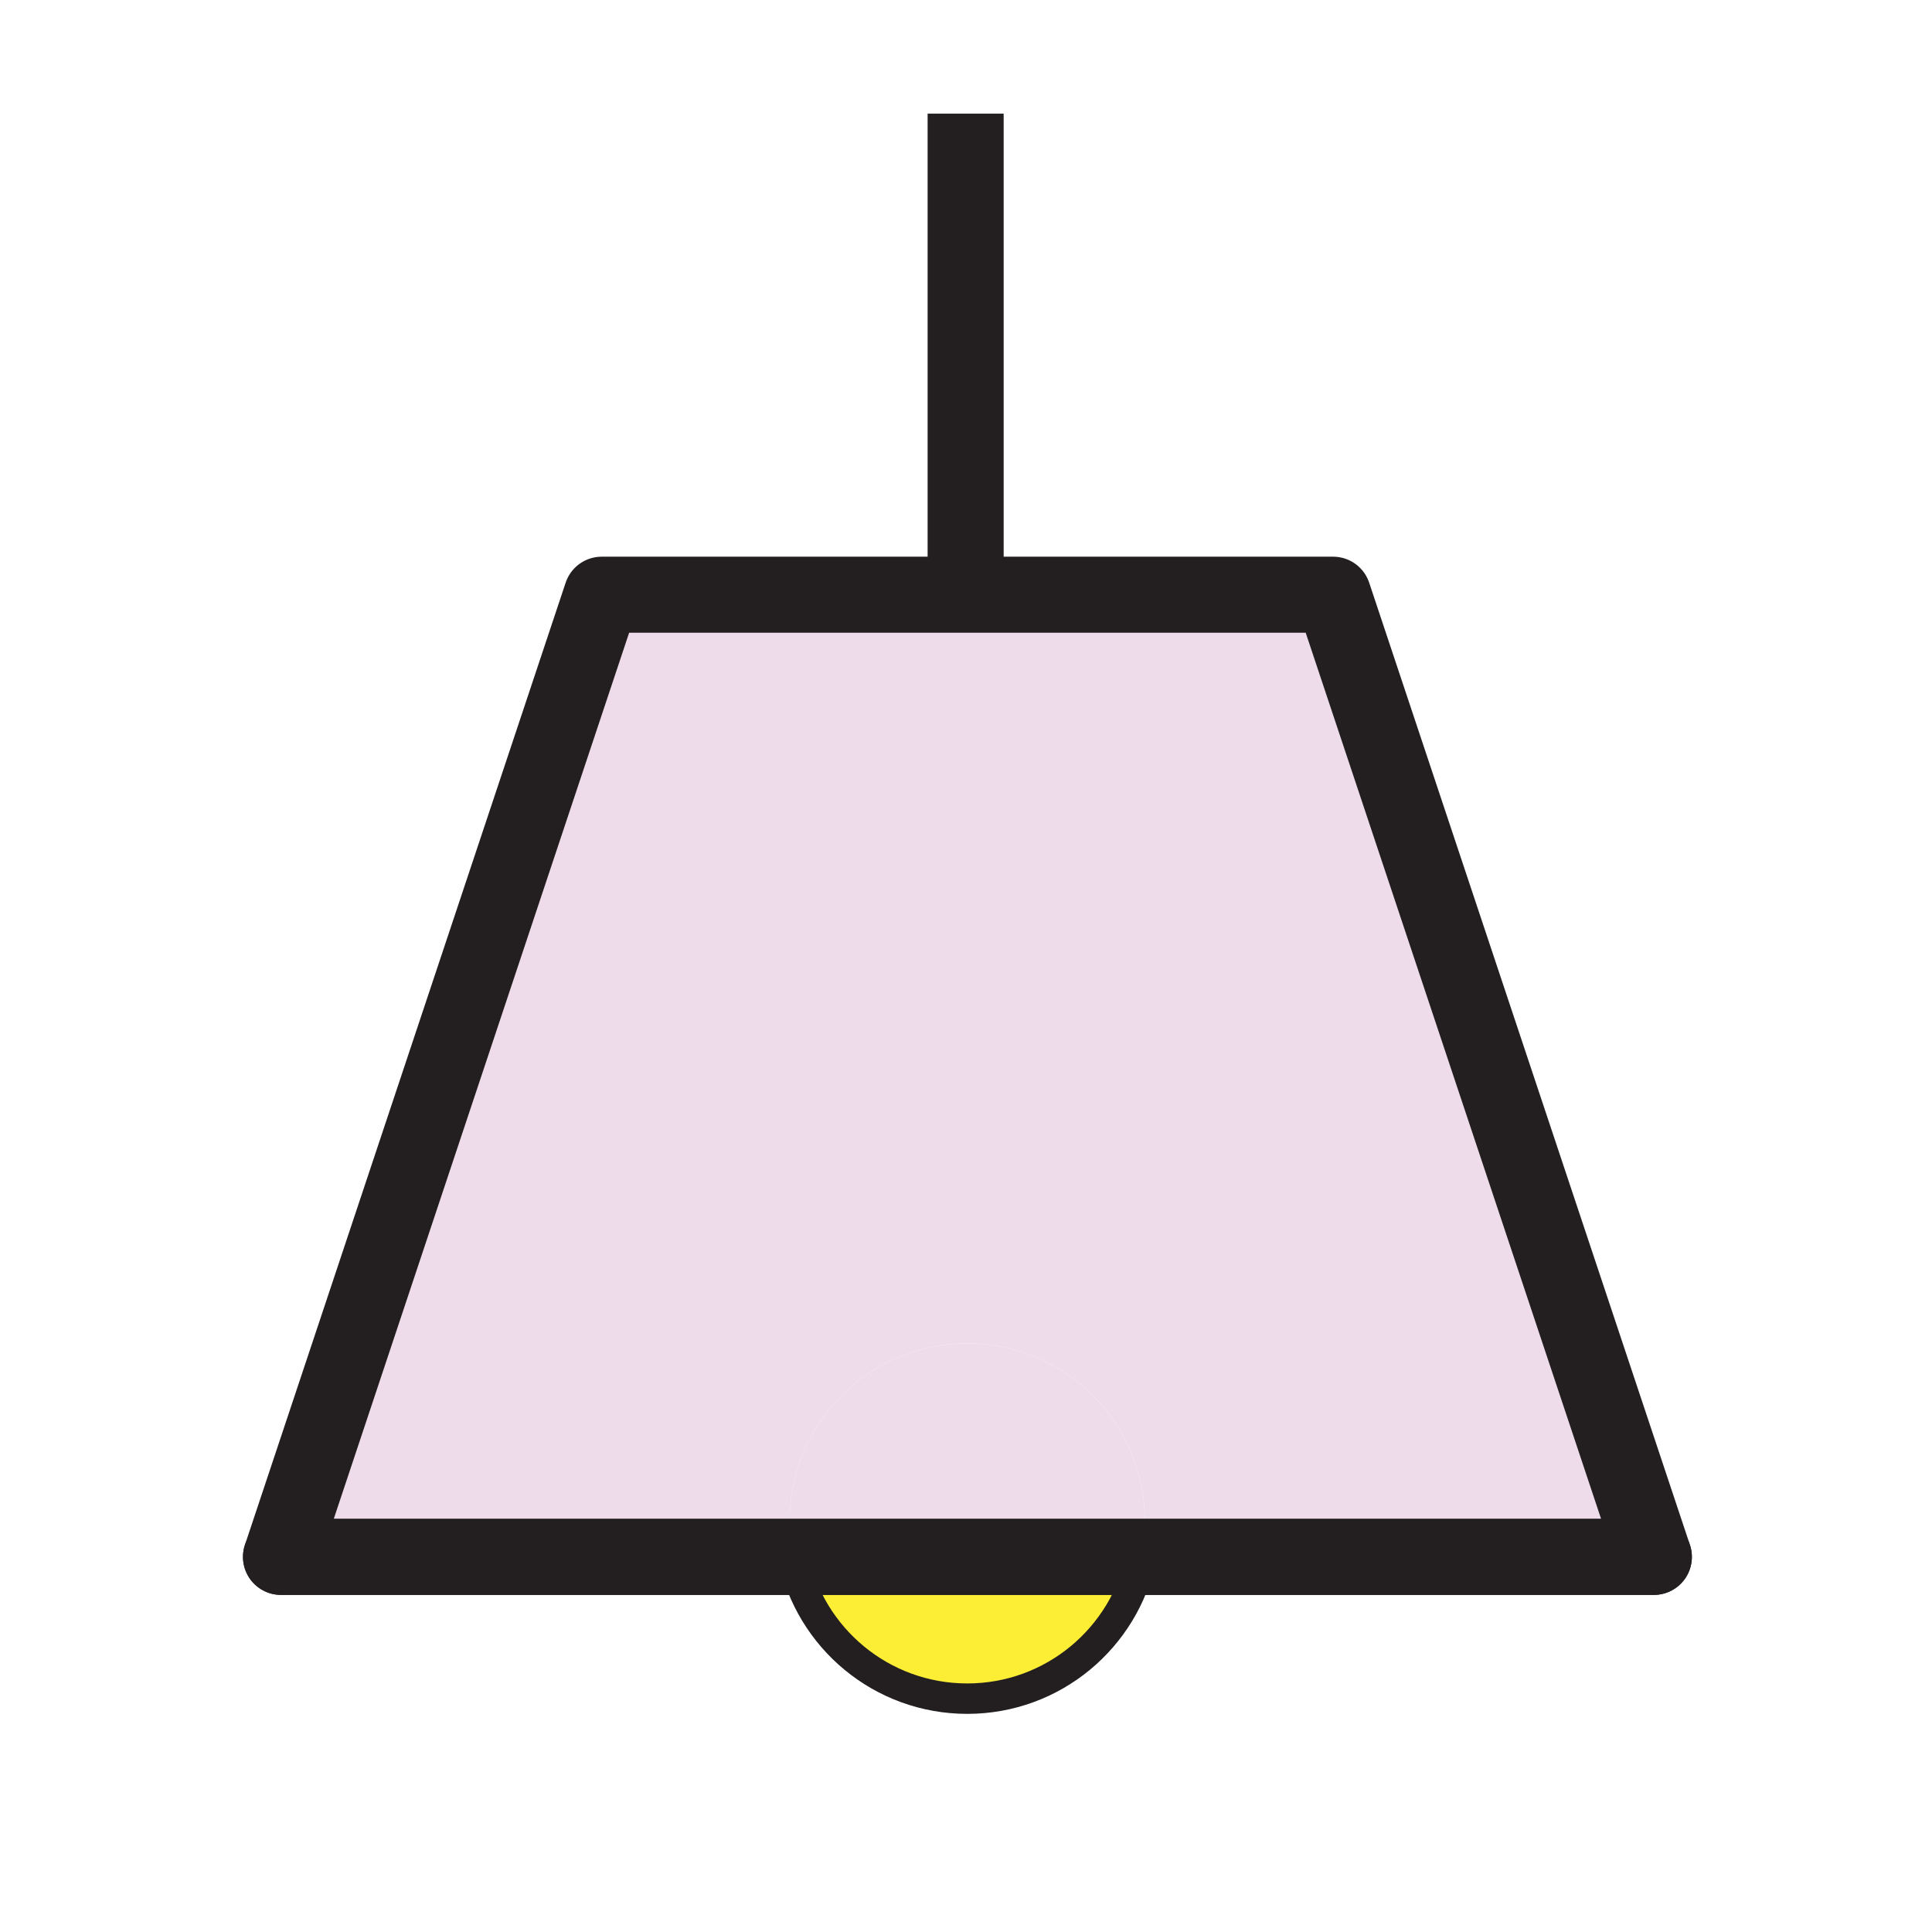 <?xml version="1.0" encoding="iso-8859-1"?>
<!-- Generator: Adobe Illustrator 12.0.1, SVG Export Plug-In . SVG Version: 6.00 Build 51448)  -->
<!DOCTYPE svg PUBLIC "-//W3C//DTD SVG 1.1//EN" "http://www.w3.org/Graphics/SVG/1.1/DTD/svg11.dtd">
<svg  version="1.1" id="Layer_1" xmlns="http://www.w3.org/2000/svg" xmlns:xlink="http://www.w3.org/1999/xlink" width="850.394" height="850.394"
	 viewBox="0 0 850.394 850.394" style="overflow:visible;enable-background:new 0 0 850.394 850.394;" xml:space="preserve">
<g>
	<g id="XMLID_6_">
		<g>
			<path style="fill:#EEDCEB;" d="M727.96,685.277v0.01h-47.734H502.323c0,0,0,0,0.01-0.01h177.893H727.96z"/>
			<path style="fill:#FBEE34;" d="M425.744,747.684c-37.769,0-69.283-26.789-76.58-62.396h153.16
				C495.026,720.895,463.521,747.684,425.744,747.684z"/>
			<path style="fill:#EEDCEB;" d="M349.154,685.277h153.179c-0.01,0.01-0.01,0.01-0.01,0.01h-153.16
				C349.164,685.287,349.164,685.287,349.154,685.277z"/>
			<path style="fill:#EEDCEB;" d="M425.744,591.329c-43.172,0-78.177,35.005-78.177,78.177c0,5.404,0.545,10.684,1.588,15.771
				h-177.73H123.69L264.856,261.77h151.027h9.153h161.749L727.96,685.277h-47.734H502.333c1.042-5.088,1.588-10.367,1.588-15.771
				C503.921,626.334,468.926,591.329,425.744,591.329z"/>
			<path style="fill:#EEDCEB;" d="M502.333,685.277H349.154c-1.042-5.088-1.588-10.367-1.588-15.771
				c0-43.172,35.005-78.177,78.177-78.177c43.182,0,78.177,35.005,78.177,78.177C503.921,674.91,503.375,680.189,502.333,685.277z"
				/>
			<path style="fill:#EEDCEB;" d="M171.424,685.277h177.73c0.009,0.01,0.009,0.01,0.009,0.01H171.424H123.69v-0.01H171.424z"/>
		</g>
		<g>
			<path style="fill:none;stroke:#231F20;stroke-width:13.39;" d="M502.323,685.287c-7.297,35.607-38.802,62.396-76.58,62.396
				c-37.769,0-69.283-26.789-76.58-62.396"/>
			<polyline style="fill:none;stroke:#231F20;stroke-width:33.474;stroke-linecap:round;stroke-linejoin:round;" points="
				727.96,685.277 680.226,685.277 502.333,685.277 349.154,685.277 171.424,685.277 123.69,685.277 			"/>
			<polyline style="fill:none;stroke:#231F20;stroke-width:33.474;stroke-linecap:round;stroke-linejoin:round;" points="
				171.424,685.287 349.164,685.287 502.323,685.287 680.226,685.287 727.96,685.287 727.96,685.277 586.784,261.77 425.036,261.77 
				415.883,261.77 264.856,261.77 123.69,685.277 123.69,685.287 171.424,685.287 			"/>
			<line style="fill:none;stroke:#231F20;stroke-width:33.474;" x1="425.036" y1="261.77" x2="425.036" y2="50.02"/>
		</g>
	</g>
</g>
<rect style="fill:none;" width="850.394" height="850.394"/>
</svg>

